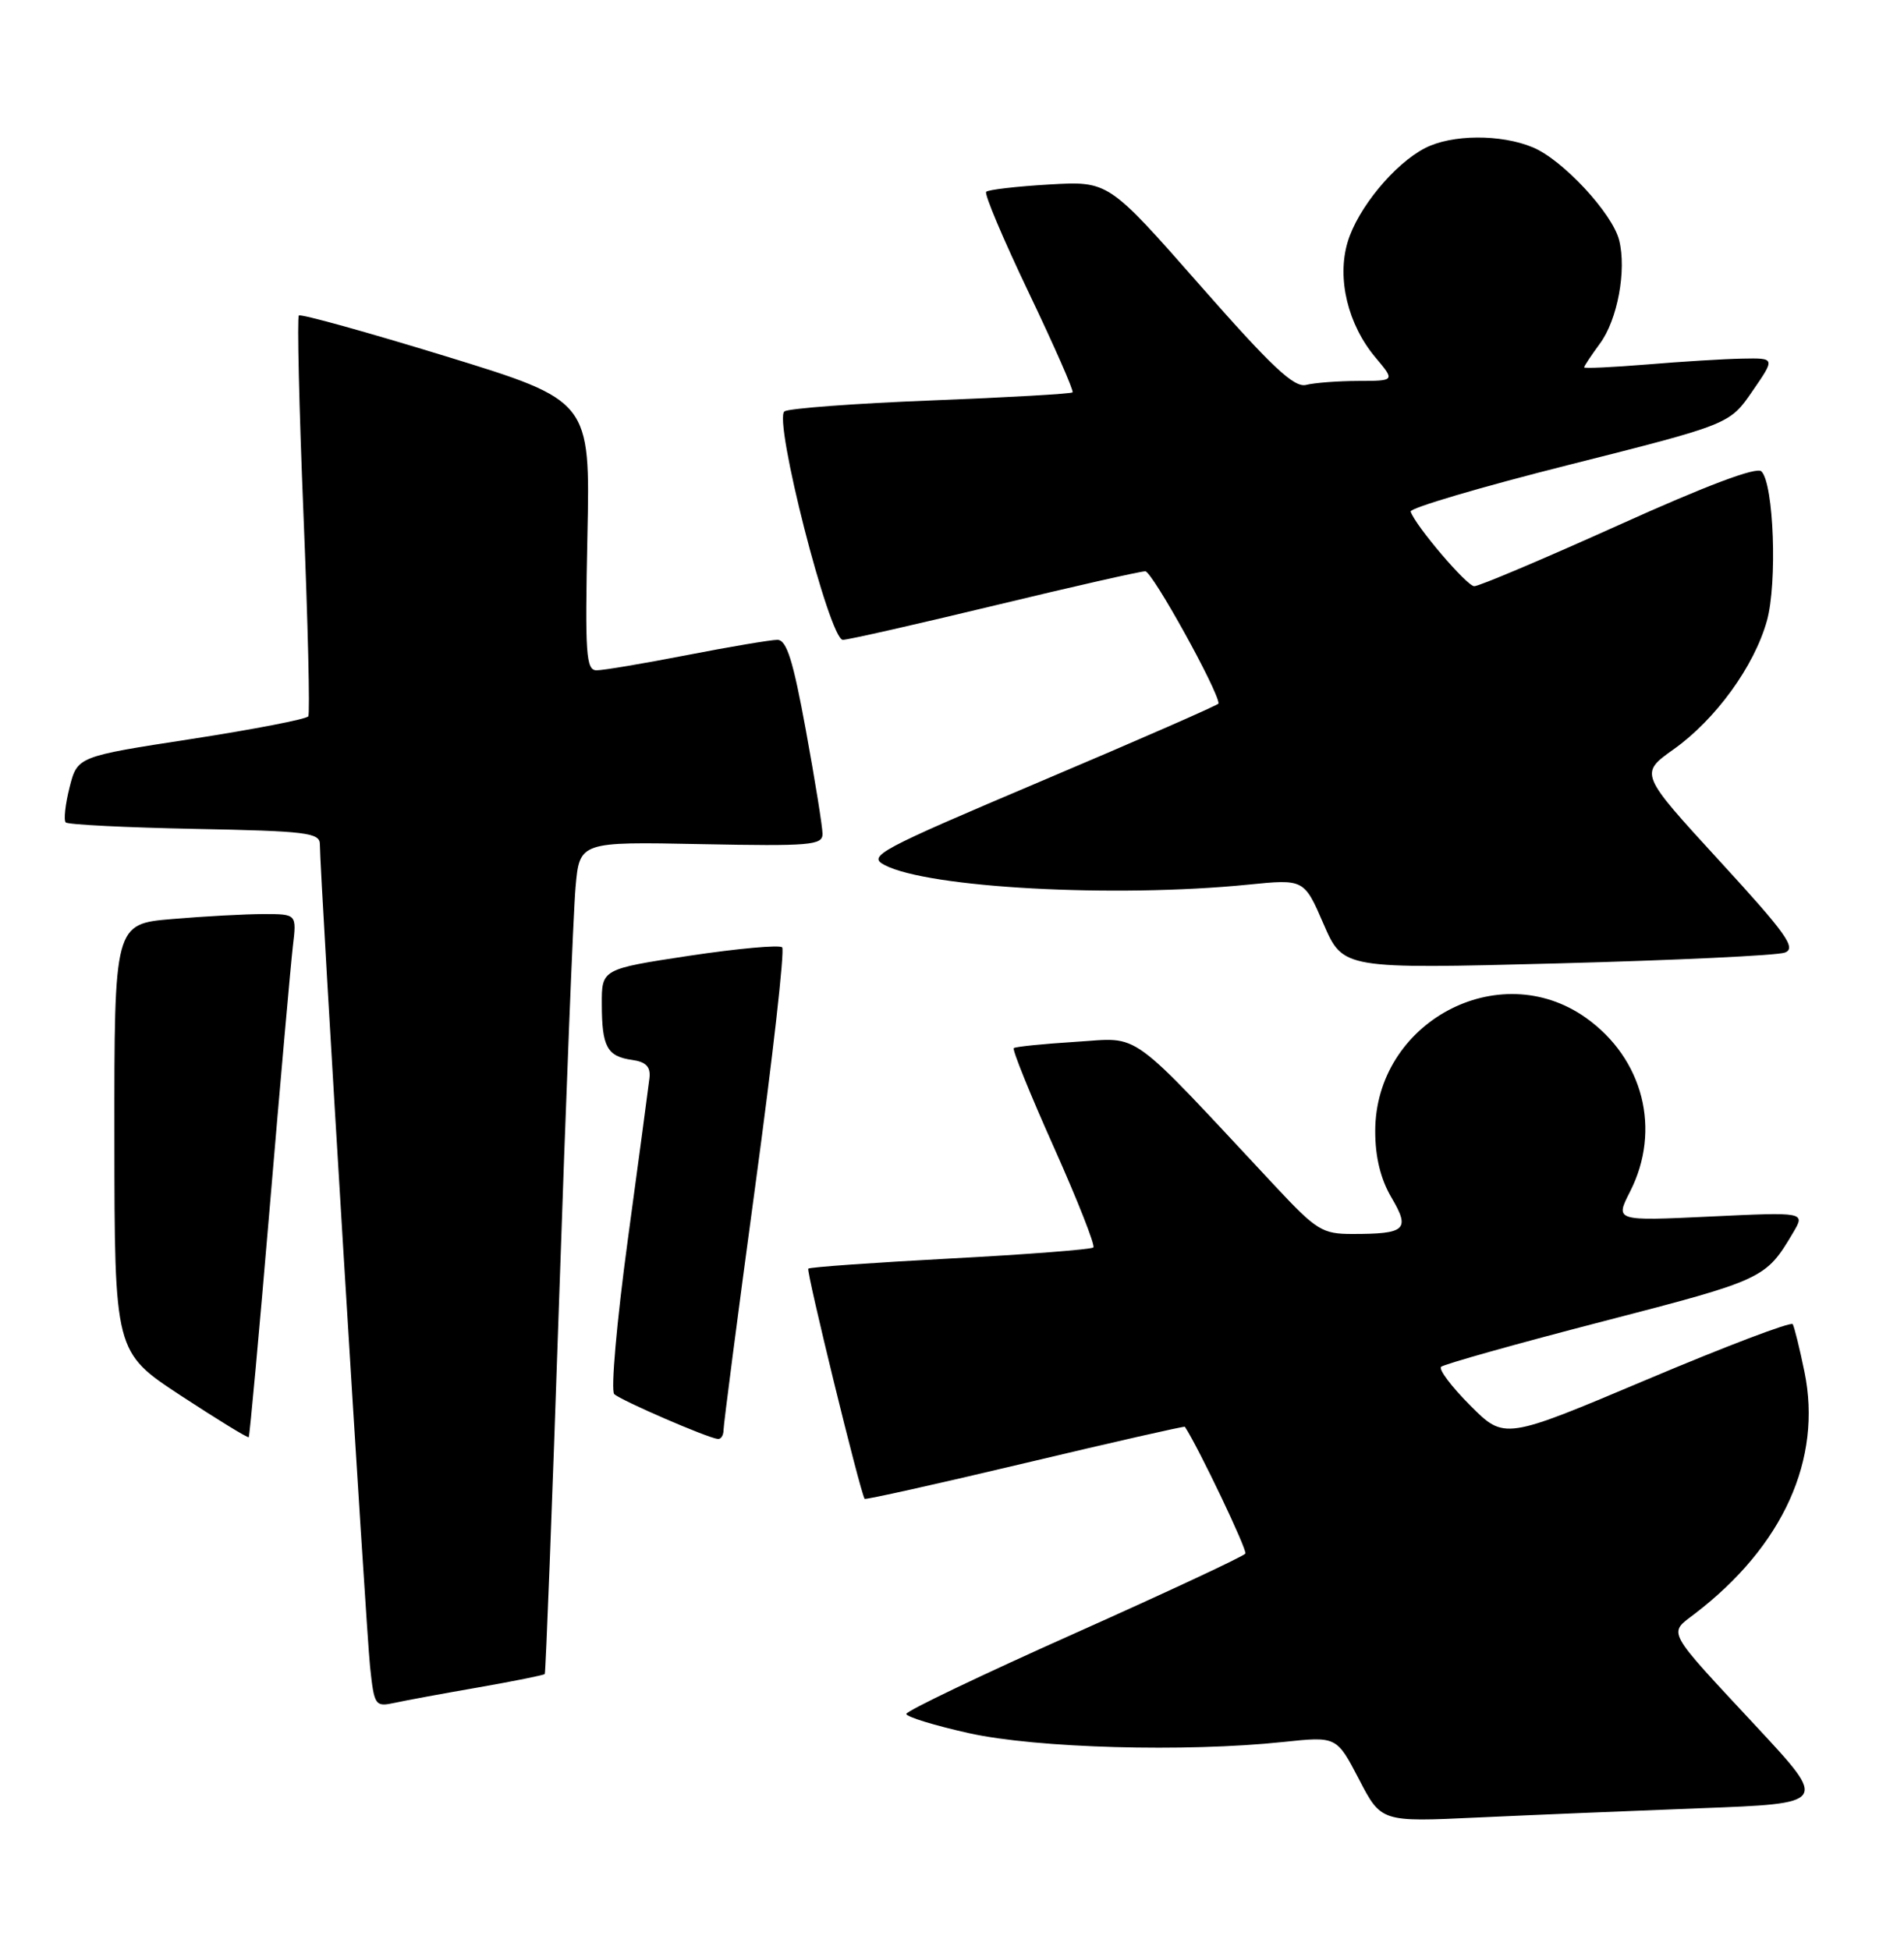 <?xml version="1.0" encoding="UTF-8" standalone="no"?>
<!DOCTYPE svg PUBLIC "-//W3C//DTD SVG 1.1//EN" "http://www.w3.org/Graphics/SVG/1.1/DTD/svg11.dtd" >
<svg xmlns="http://www.w3.org/2000/svg" xmlns:xlink="http://www.w3.org/1999/xlink" version="1.1" viewBox="0 0 250 256">
 <g >
 <path fill="currentColor"
d=" M 223.25 237.39 C 240.00 236.76 240.00 236.76 230.75 226.81 C 218.55 213.70 219.02 214.55 222.54 211.85 C 234.12 202.98 239.29 191.58 236.93 180.10 C 236.30 177.02 235.60 174.20 235.39 173.84 C 235.17 173.48 226.57 176.75 216.27 181.10 C 197.54 189.01 197.54 189.01 193.07 184.54 C 190.61 182.08 188.88 179.79 189.22 179.44 C 189.57 179.10 199.16 176.40 210.53 173.46 C 231.64 167.99 231.84 167.89 235.45 161.81 C 237.04 159.12 237.04 159.12 224.55 159.71 C 212.06 160.30 212.06 160.30 214.03 156.44 C 218.16 148.33 215.78 138.97 208.22 133.61 C 196.77 125.50 180.57 134.23 180.57 148.51 C 180.57 151.92 181.28 154.81 182.71 157.23 C 185.19 161.44 184.59 162.00 177.57 162.00 C 173.63 162.00 172.86 161.53 167.46 155.75 C 147.77 134.67 149.94 136.24 141.28 136.77 C 137.00 137.04 133.32 137.41 133.11 137.60 C 132.89 137.79 135.26 143.65 138.38 150.62 C 141.49 157.59 143.83 163.51 143.56 163.77 C 143.30 164.03 134.85 164.69 124.79 165.22 C 114.73 165.76 106.33 166.35 106.13 166.55 C 105.83 166.84 112.93 195.87 113.53 196.77 C 113.62 196.92 123.10 194.81 134.58 192.08 C 146.06 189.35 155.51 187.20 155.58 187.31 C 157.39 190.07 163.80 203.51 163.52 203.96 C 163.31 204.31 153.20 209.03 141.07 214.45 C 128.93 219.87 119.00 224.62 119.00 225.01 C 119.00 225.39 122.71 226.53 127.25 227.54 C 136.11 229.50 155.67 230.05 168.50 228.69 C 175.50 227.95 175.50 227.95 178.43 233.57 C 181.35 239.20 181.35 239.20 193.93 238.61 C 200.84 238.29 214.04 237.74 223.25 237.39 Z  M 62.90 221.51 C 67.51 220.70 71.40 219.92 71.53 219.77 C 71.65 219.62 72.50 197.68 73.40 171.00 C 74.30 144.32 75.28 119.80 75.57 116.50 C 76.10 110.50 76.10 110.50 92.05 110.82 C 106.36 111.10 108.00 110.97 108.00 109.48 C 108.00 108.57 107.02 102.47 105.82 95.91 C 104.13 86.67 103.29 84.00 102.07 84.00 C 101.21 84.00 95.87 84.90 90.21 86.00 C 84.56 87.10 79.22 88.00 78.34 88.00 C 76.94 88.00 76.80 85.95 77.13 70.30 C 77.50 52.61 77.50 52.61 58.59 46.79 C 48.19 43.60 39.49 41.18 39.24 41.42 C 39.00 41.66 39.27 53.45 39.85 67.61 C 40.43 81.77 40.71 93.66 40.48 94.04 C 40.25 94.41 33.33 95.75 25.11 97.02 C 10.16 99.32 10.16 99.32 9.13 103.38 C 8.57 105.61 8.34 107.67 8.63 107.97 C 8.92 108.26 16.55 108.64 25.58 108.82 C 40.18 109.10 42.00 109.32 42.00 110.82 C 41.99 114.49 48.06 213.84 48.59 218.81 C 49.14 223.95 49.25 224.10 51.83 223.55 C 53.30 223.23 58.28 222.31 62.90 221.51 Z  M 35.42 158.47 C 36.81 141.99 38.18 126.59 38.45 124.25 C 38.96 120.00 38.96 120.00 34.63 120.00 C 32.25 120.00 26.86 120.29 22.65 120.65 C 15.00 121.29 15.00 121.29 15.02 149.40 C 15.04 177.50 15.04 177.50 23.73 183.21 C 28.51 186.34 32.53 188.81 32.66 188.68 C 32.78 188.55 34.03 174.96 35.42 158.47 Z  M 95.00 187.75 C 95.00 187.06 96.87 172.66 99.16 155.75 C 101.46 138.84 103.05 124.72 102.70 124.37 C 102.35 124.02 96.87 124.52 90.53 125.47 C 79.00 127.22 79.00 127.22 79.02 131.86 C 79.03 137.44 79.72 138.69 83.00 139.15 C 84.81 139.40 85.44 140.05 85.28 141.50 C 85.15 142.60 83.87 152.21 82.42 162.85 C 80.98 173.49 80.18 182.56 80.65 183.02 C 81.50 183.84 92.83 188.75 94.25 188.91 C 94.66 188.96 95.00 188.44 95.00 187.75 Z  M 234.35 125.06 C 235.91 124.49 234.58 122.61 225.73 112.97 C 215.27 101.56 215.27 101.56 219.74 98.38 C 225.26 94.46 230.33 87.48 232.00 81.50 C 233.38 76.56 232.91 63.51 231.28 61.88 C 230.65 61.25 224.04 63.74 212.48 68.96 C 202.67 73.38 194.16 76.98 193.57 76.96 C 192.58 76.93 185.85 69.03 185.22 67.16 C 185.07 66.71 194.43 63.94 206.03 61.02 C 227.11 55.70 227.11 55.70 230.10 51.35 C 233.10 47.00 233.10 47.00 228.80 47.08 C 226.43 47.12 220.79 47.47 216.25 47.85 C 211.71 48.22 208.00 48.39 208.00 48.23 C 208.00 48.06 208.93 46.66 210.07 45.11 C 212.38 41.99 213.59 35.49 212.60 31.54 C 211.71 28.00 205.20 20.99 201.28 19.35 C 197.07 17.59 190.61 17.63 187.10 19.45 C 183.07 21.53 178.27 27.36 176.95 31.77 C 175.51 36.57 176.98 42.63 180.62 46.95 C 183.18 50.00 183.18 50.00 178.34 50.01 C 175.68 50.02 172.60 50.25 171.50 50.53 C 169.92 50.93 167.00 48.19 157.52 37.40 C 145.54 23.77 145.54 23.77 137.77 24.22 C 133.50 24.47 129.77 24.90 129.49 25.18 C 129.21 25.45 131.73 31.41 135.08 38.42 C 138.43 45.43 141.02 51.32 140.83 51.51 C 140.64 51.70 132.31 52.18 122.32 52.57 C 112.33 52.96 103.64 53.61 103.01 54.00 C 101.48 54.94 108.90 84.00 110.67 84.00 C 111.35 84.00 120.29 81.97 130.55 79.50 C 140.82 77.02 149.74 75.00 150.38 75.00 C 151.28 75.00 160.00 90.74 160.00 92.36 C 160.00 92.54 149.59 97.10 136.86 102.49 C 115.25 111.65 113.88 112.38 116.14 113.56 C 121.88 116.57 146.34 117.89 163.87 116.14 C 171.23 115.40 171.23 115.40 173.79 121.31 C 176.35 127.21 176.35 127.21 204.43 126.48 C 219.87 126.07 233.33 125.44 234.35 125.06 Z "/>
</g>
</svg>